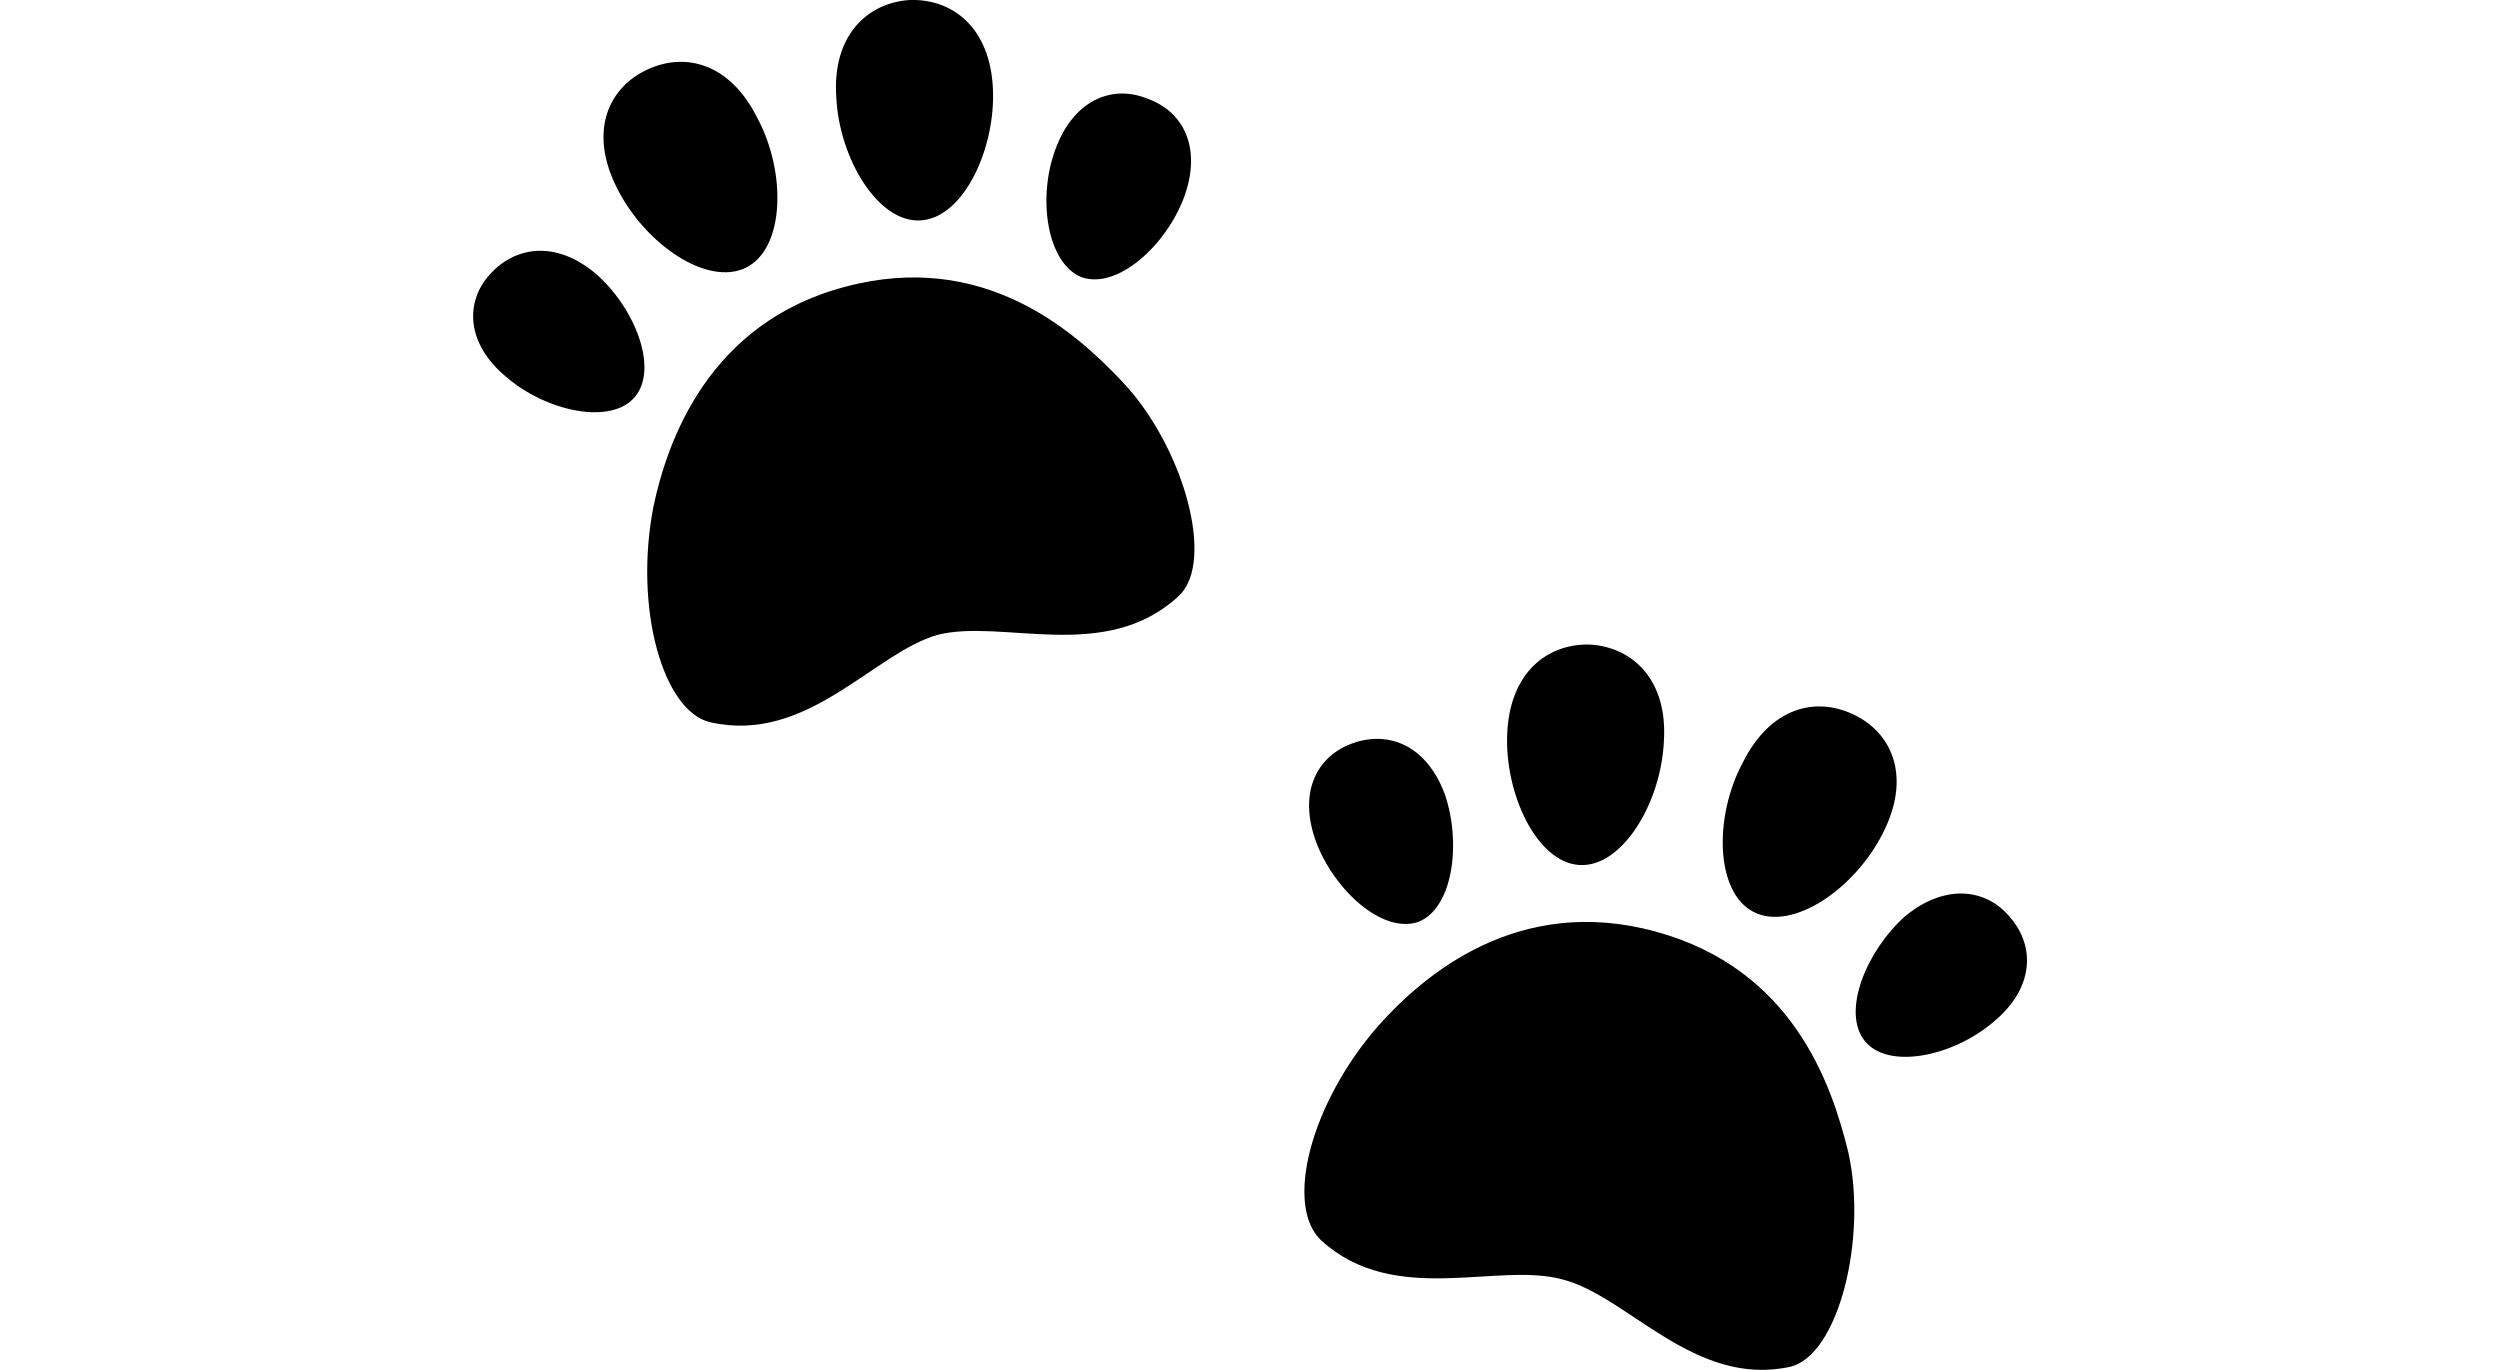 <svg height="40" stroke-width="0" viewBox="2 2.2 112.09 98.82" width="73" xmlns="http://www.w3.org/2000/svg"><path d="M48.8 29.7c-3.4-3.6-10-9.5-20-6.8C19 25.5 16 34 15 38.8c-1.4 7.3.7 14.7 4.1 15.5 7 1.6 11.8-5 16.4-6.3 4.7-1.2 12.1 2.1 17.4-2.8 2.7-2.5.3-10.9-4.1-15.5m-2.9-7.5c2.6.9 6.1-2.3 7.4-5.8 1.3-3.6-.1-6.2-2.7-7.1-2.5-1-5.3.1-6.6 3.7-1.3 3.5-.6 8.2 1.9 9.2m-32.2 8.6c-1.7 2.1-6.4 1.1-9.3-1.4C1.5 27 1.4 24 3.2 22s4.7-2.5 7.6-.1c2.8 2.4 4.6 6.8 2.9 8.9m20.6-12.7c3.1-.2 5.4-5.2 5.2-9.5-.2-4.4-2.9-6.5-6-6.4-3.1.2-5.6 2.6-5.3 7 .2 4.4 3 9.1 6.1 8.9m-12.6 3.4c-2.8 1.4-7.3-1.7-9.3-5.7-2-3.9-.8-7.1 2-8.5s6.1-.6 8.1 3.4c2.1 3.9 2 9.4-.8 10.8m79.5 63.8c-1.2-4.9-4-13.2-13.9-15.9s-16.7 3.1-20 6.8c-4.9 5.6-6.8 13-4.1 15.5 5.3 4.8 12.7 1.5 17.4 2.8 4.7 1.2 9.5 7.8 16.4 6.3 3.5-.8 5.6-9.3 4.2-15.5m1.2-8c1.7 2.1 6.4 1.1 9.3-1.4 2.9-2.4 3-5.4 1.2-7.5-1.7-2.1-4.7-2.5-7.6-.1-2.8 2.5-4.6 6.9-2.9 9m-32.2-8.6c-2.6.9-6.1-2.3-7.4-5.8-1.3-3.6.1-6.2 2.7-7.1s5.3.2 6.6 3.7c1.2 3.5.6 8.2-1.9 9.2m24.2-.7c2.8 1.4 7.3-1.7 9.3-5.7 2-3.9.8-7.1-2-8.5s-6.1-.6-8.1 3.4c-2.1 3.9-2 9.4.8 10.8m-12.6-3.4c-3.1-.2-5.4-5.2-5.2-9.5.2-4.4 2.9-6.5 6-6.4 3.1.2 5.6 2.6 5.3 7-.2 4.4-3 9.1-6.1 8.9"/></svg>